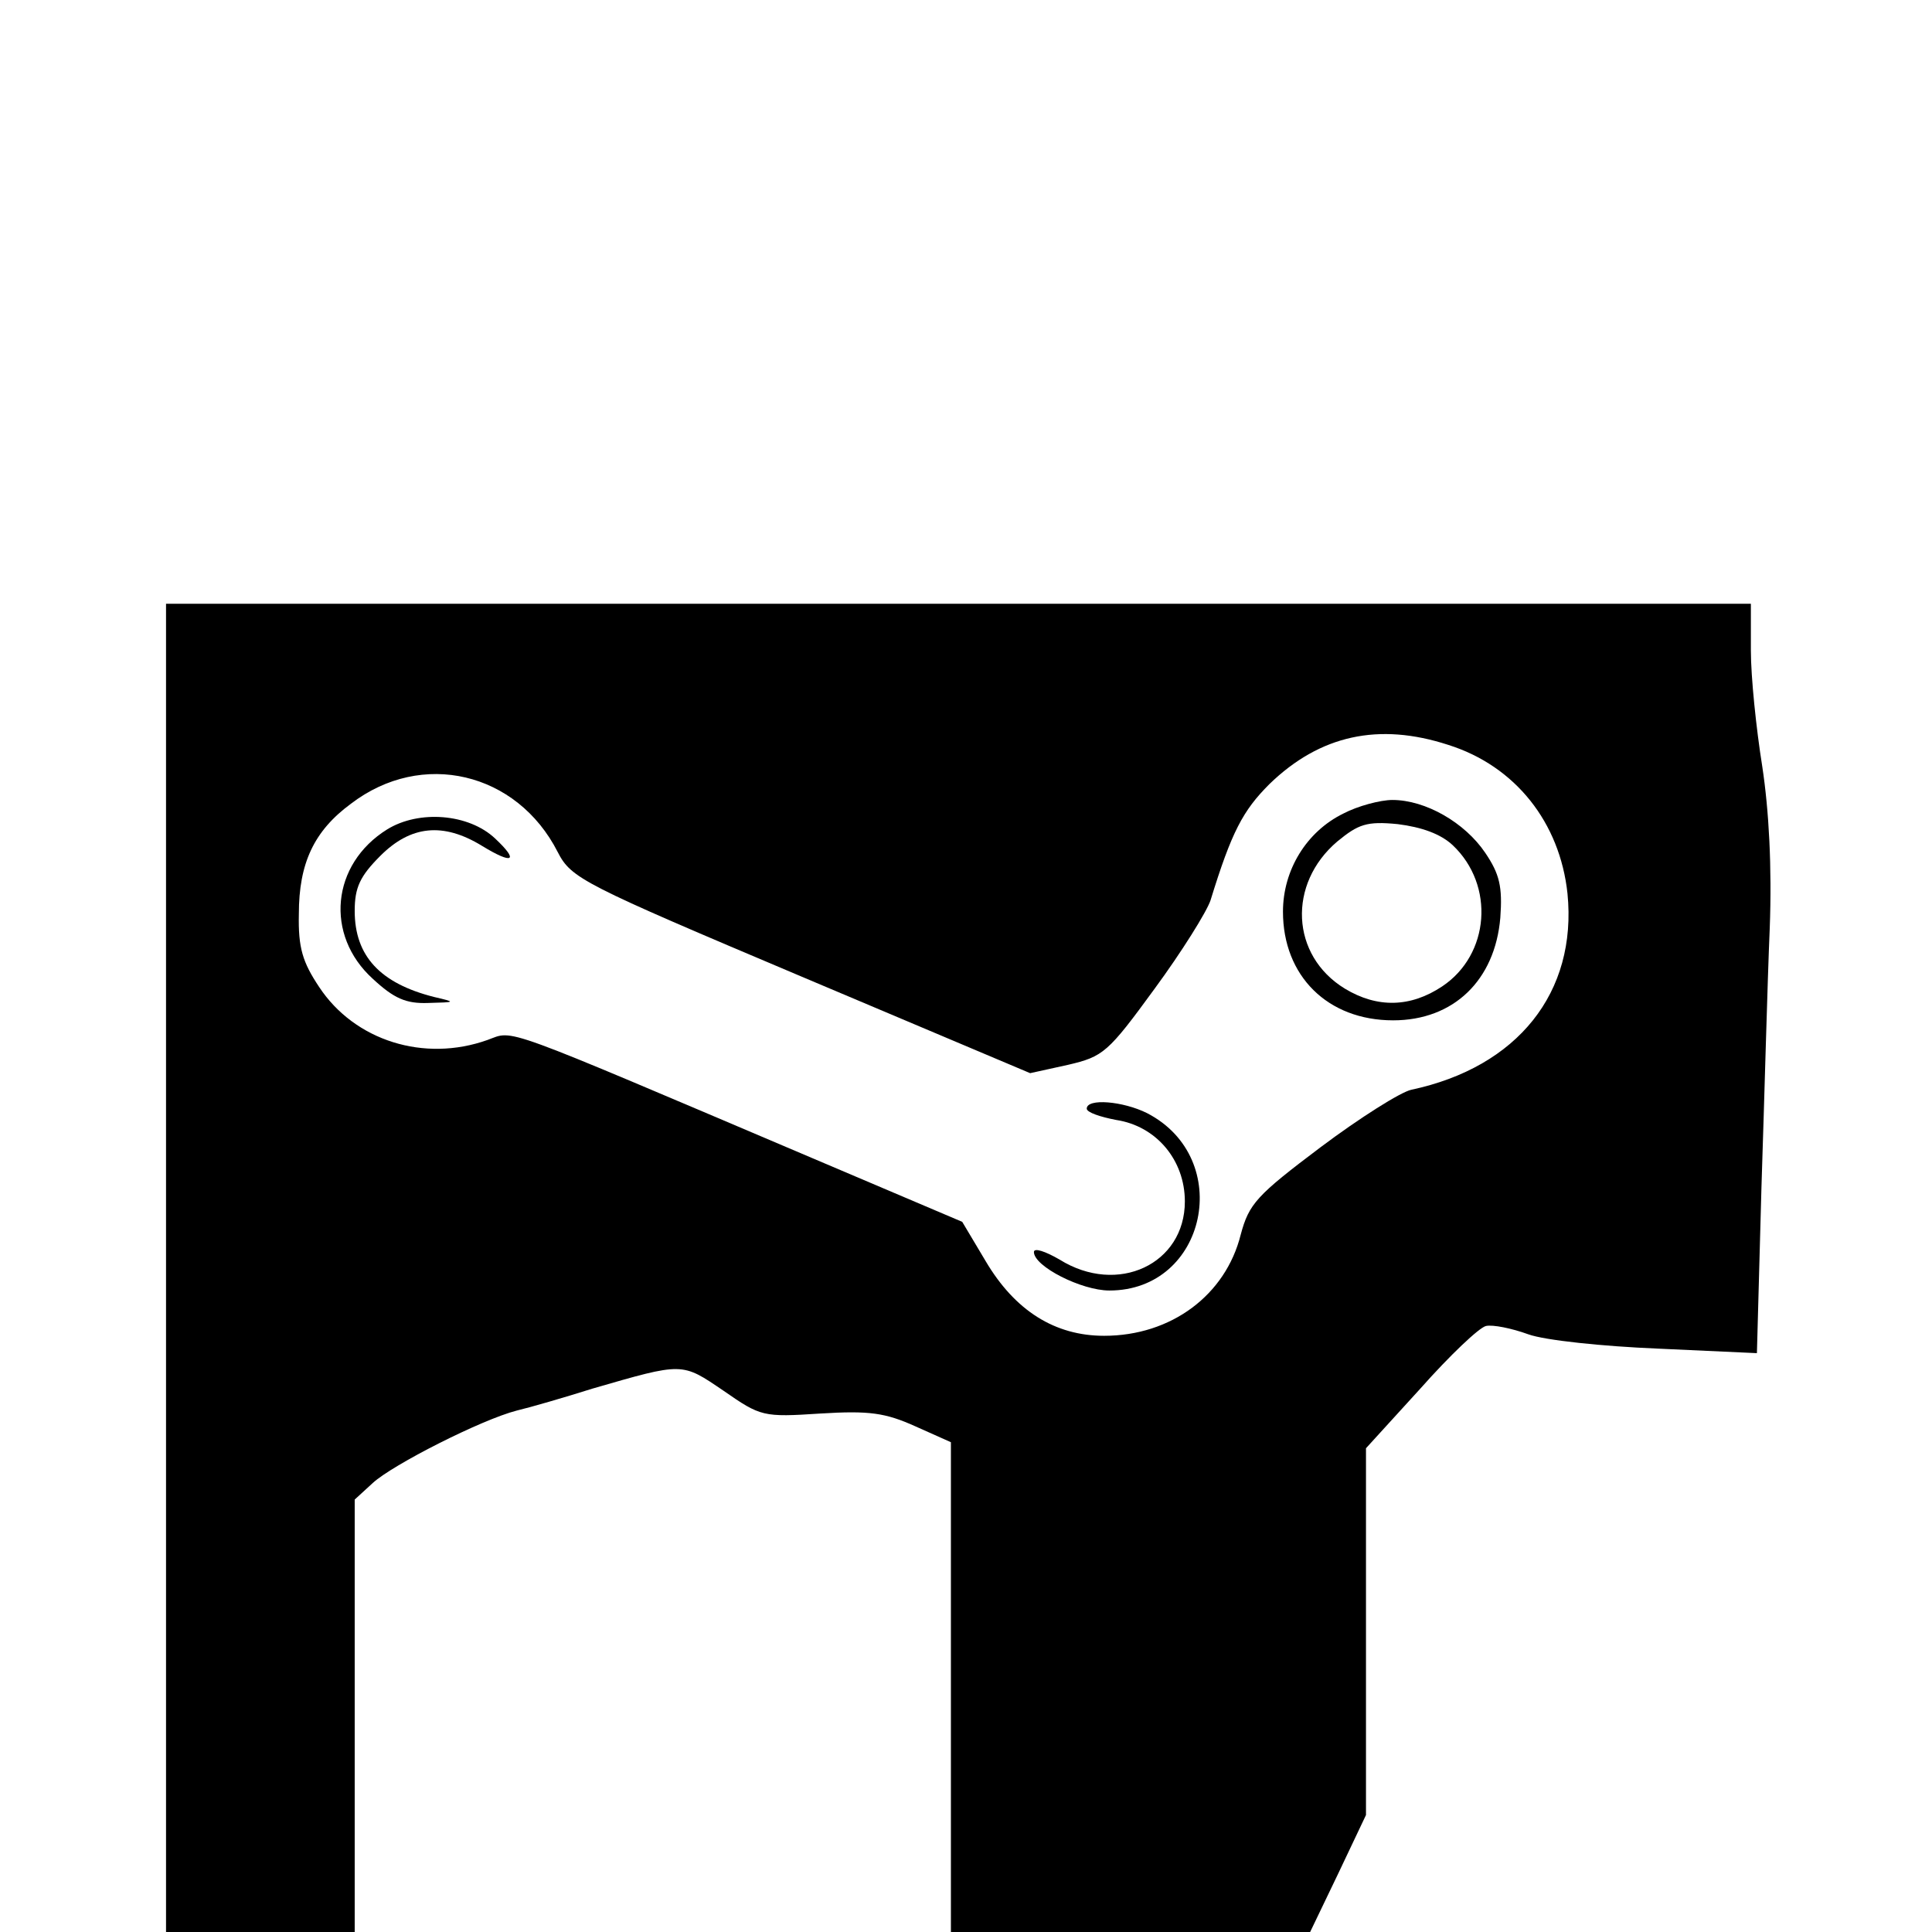 <?xml version="1.0" standalone="no"?>
<!DOCTYPE svg PUBLIC "-//W3C//DTD SVG 20010904//EN"
 "http://www.w3.org/TR/2001/REC-SVG-20010904/DTD/svg10.dtd">
<svg version="1.0" xmlns="http://www.w3.org/2000/svg"
 width="256pt" height="256pt" viewBox="0 0 256 256"
 preserveAspectRatio="xMidYMid meet">

<g transform="translate(0,256) scale(0.1,-0.1)"
fill="#000000" stroke="none">
<path d="M220 880 l0 -880 125 0 125 0 0 286 0 287 24 22 c26 24 144 84 191
96 17 4 62 17 100 29 121 35 118 35 174 -3 49 -34 52 -35 128 -30 65 4 86 1
126 -17 l47 -21 0 -324 0 -325 238 0 238 0 37 77 37 78 0 243 0 243 72 79 c39
44 78 81 87 83 9 2 34 -3 56 -11 22 -8 99 -16 172 -19 l131 -6 6 219 c4 121 8
275 11 344 3 81 -1 156 -10 215 -8 50 -15 118 -15 153 l0 62 -1050 0 -1050 0
0 -880z m1699 693 c89 -28 148 -103 158 -197 13 -131 -66 -230 -207 -260 -14
-3 -68 -37 -120 -76 -85 -64 -95 -75 -106 -116 -20 -80 -92 -134 -181 -134
-65 0 -118 33 -157 99 l-31 52 -200 85 c-419 178 -393 169 -429 156 -84 -30
-176 -1 -223 70 -22 33 -28 52 -27 97 0 67 20 110 69 146 94 72 220 42 274
-64 18 -35 32 -42 323 -165 l303 -128 50 11 c47 11 53 16 115 101 36 49 69
102 74 117 28 91 43 119 78 154 67 65 145 82 237 52z"/>
<path d="M1780 1482 c-49 -24 -80 -75 -80 -130 0 -85 59 -144 146 -144 80 0
135 53 142 136 3 41 -1 58 -20 86 -27 40 -79 70 -123 70 -16 0 -46 -8 -65 -18z
m145 -42 c56 -53 49 -145 -14 -187 -42 -28 -86 -29 -129 -3 -72 44 -76 139
-10 195 28 23 39 27 80 23 32 -4 57 -13 73 -28z"/>
<path d="M513 1461 c-74 -46 -83 -140 -19 -198 28 -26 44 -33 73 -32 37 1 38
1 8 8 -71 18 -105 54 -105 114 0 31 7 46 34 73 40 40 83 45 135 13 41 -25 49
-20 17 10 -35 33 -101 38 -143 12z"/>
<path d="M1440 1091 c0 -5 18 -11 39 -15 53 -8 91 -53 91 -108 0 -83 -89 -125
-166 -77 -19 11 -34 16 -34 10 0 -19 63 -51 100 -51 129 0 166 175 50 235 -32
16 -80 20 -80 6z"/>
</g>
</svg>
